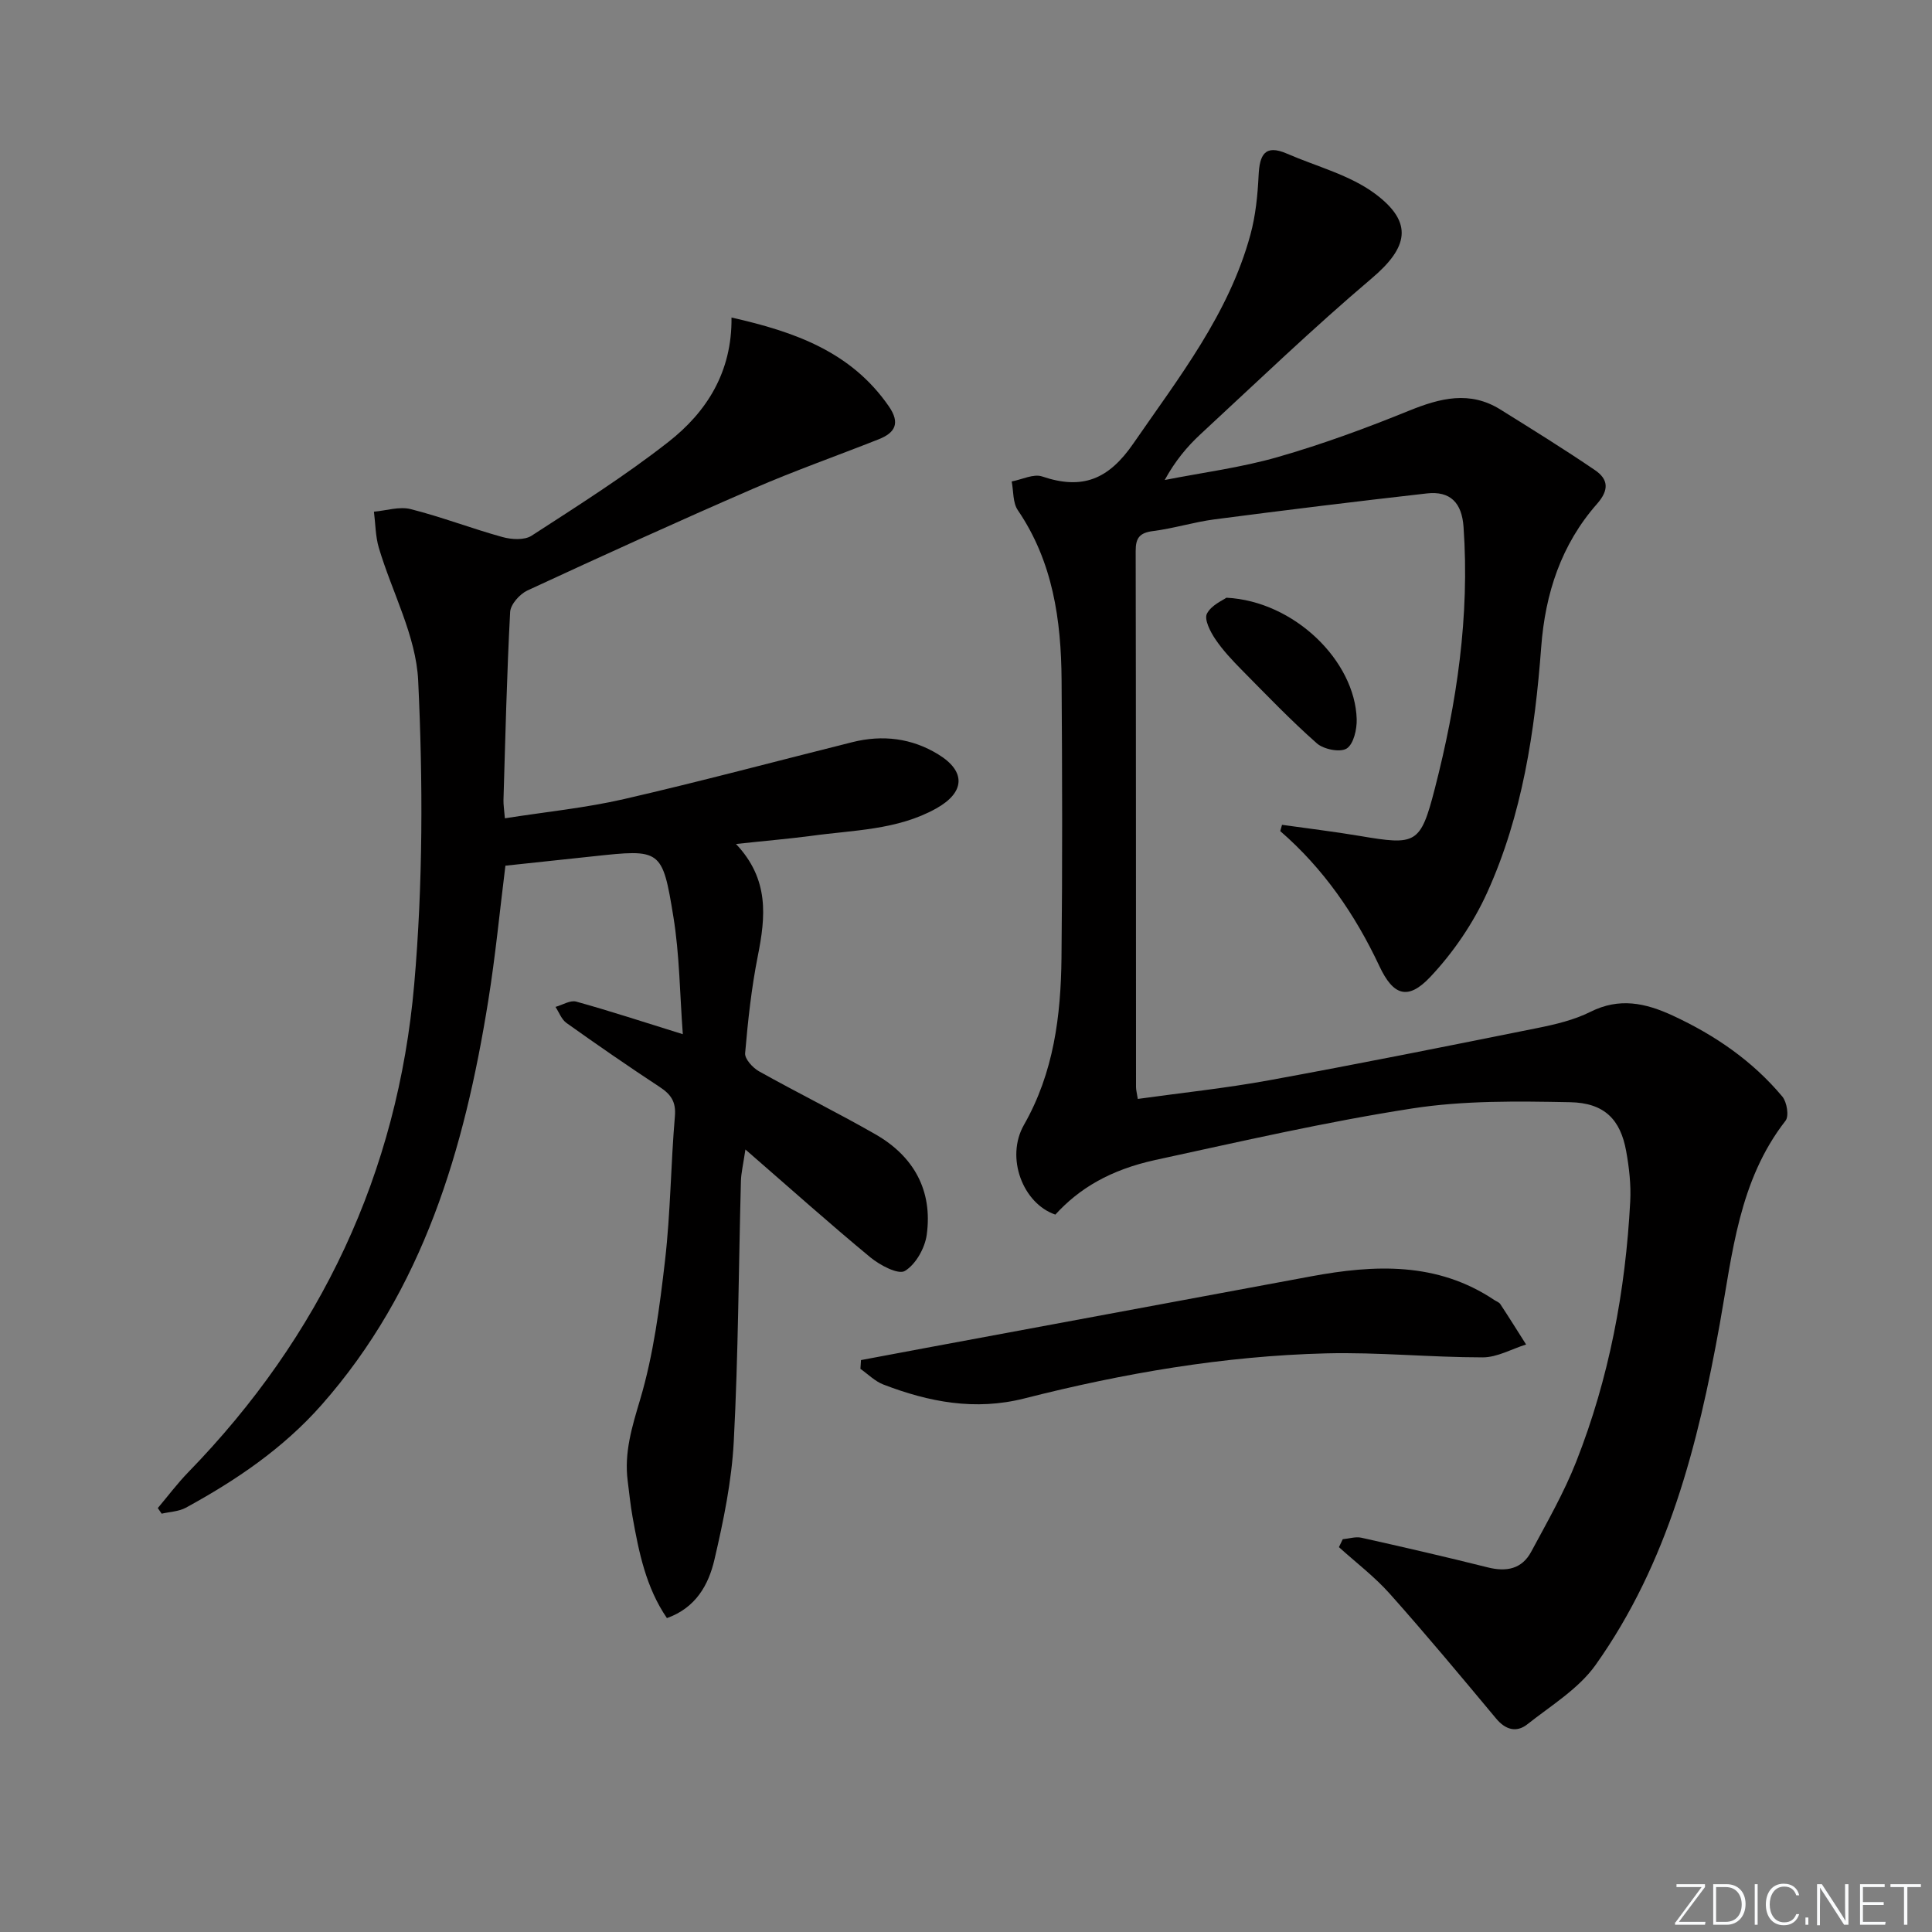 <svg enable-background="new 0 0 400 400" viewBox="0 0 400 400" xmlns="http://www.w3.org/2000/svg"><rect x="0" y="0" width="400" height="400" fill="#808080" stroke="none"/><g fill="#fafbfc"><path d="m346.9 398 5.4-7.3h-5.2v-.6h5.9v.6l-5.4 7.2h5.5l-.1.6h-6.2v-.5z"/><path d="m354.7 390.1h2.8c2.3 0 3.9 1.6 3.9 4.1s-1.6 4.3-3.9 4.3h-2.8zm.6 7.8h2c2.2 0 3.3-1.6 3.3-3.6 0-1.8-1-3.6-3.3-3.6h-2z"/><path d="m363.9 390.1v8.4h-.6v-8.4z"/><path d="m372.5 396.3c-.4 1.3-1.4 2.3-3.2 2.3-2.4 0-3.7-1.9-3.7-4.3 0-2.3 1.2-4.3 3.7-4.3 1.8 0 2.9 1 3.2 2.4h-.6c-.4-1.1-1.1-1.8-2.5-1.8-2.1 0-3 1.9-3 3.7s.9 3.7 3 3.7c1.4 0 2.1-.7 2.5-1.7z"/><path d="m373.8 398.5v-1.5h.6v1.5z"/><path d="m376.2 398.5v-8.4h1c1.3 2 4.4 6.7 4.9 7.6-.1-1.2-.1-2.4-.1-3.8v-3.8h.7v8.4h-.9c-1.2-1.9-4.4-6.8-5-7.7.1 1.1 0 2.3 0 3.9v3.9h-.6z"/><path d="m390 394.4h-4.3v3.5h4.7l-.1.6h-5.2v-8.4h5.1v.6h-4.5v3.1h4.3z"/><path d="m394.2 390.7h-2.8v-.6h6.3v.6h-2.8v7.8h-.7z"/></g><path d="m218.5 251.47c-6.71-2.28-10.38-11.78-6.5-18.58 6.17-10.82 7.64-22.57 7.77-34.59.21-19.16.15-38.33.02-57.49-.09-12.44-1.79-24.5-9.06-35.18-1.06-1.55-.88-3.95-1.27-5.95 2.12-.39 4.53-1.64 6.31-1.03 8.3 2.81 13.73.65 18.88-6.83 9.45-13.71 19.76-26.8 24.23-43.21 1.08-3.96 1.5-8.17 1.7-12.29.2-4.18 1.23-6.53 5.87-4.51 6.17 2.68 13.06 4.42 18.31 8.35 7.98 5.97 6.73 11.12-.77 17.48-12.18 10.32-23.71 21.41-35.44 32.26-2.77 2.57-5.22 5.49-7.41 9.48 7.81-1.54 15.78-2.56 23.4-4.75 9.23-2.65 18.29-5.98 27.19-9.6 6.46-2.62 12.6-4.19 18.93-.23 6.57 4.1 13.17 8.18 19.57 12.54 2.72 1.86 3 4.05.41 6.99-7.4 8.4-10.72 18.53-11.55 29.64-1.31 17.45-3.9 34.75-11.18 50.81-2.88 6.35-7.03 12.45-11.81 17.51-4.63 4.9-7.66 3.82-10.51-2.26-5.01-10.66-11.55-20.18-20.53-27.96.12-.43.25-.87.37-1.3 5.36.76 10.75 1.4 16.08 2.3 11.67 1.97 12.58 1.76 15.55-9.78 4.57-17.74 7.24-35.76 5.95-54.2-.35-5-2.74-7.48-7.61-6.93-14.67 1.66-29.32 3.46-43.96 5.37-4.27.56-8.44 1.88-12.71 2.42-2.76.35-3.61 1.4-3.6 4.11.07 37 .05 73.99.07 110.99 0 .63.18 1.26.37 2.47 9.18-1.28 18.22-2.22 27.13-3.85 18.6-3.4 37.14-7.11 55.67-10.84 3.72-.75 7.55-1.66 10.91-3.34 5.99-3 11.36-1.85 17.03.77 8.75 4.05 16.52 9.38 22.7 16.77.95 1.13 1.42 4.04.67 5-9.69 12.43-10.99 27.48-13.63 42.14-4.5 25-10.73 49.47-25.7 70.54-3.52 4.95-9.22 8.4-14.12 12.28-2.25 1.78-4.53 1.16-6.48-1.19-7.24-8.68-14.48-17.38-22-25.82-3.15-3.54-7-6.46-10.54-9.66.26-.55.53-1.09.79-1.64 1.29-.12 2.66-.58 3.86-.31 8.74 1.95 17.47 3.96 26.16 6.14 3.87.97 7.07.35 9-3.24 3.29-6.12 6.78-12.21 9.32-18.65 6.81-17.28 10.21-35.36 11.18-53.88.18-3.45-.22-7-.84-10.42-1.18-6.53-4.49-9.99-11.63-10.12-10.9-.21-21.99-.37-32.71 1.3-17.85 2.77-35.51 6.84-53.18 10.67-9.33 2.05-15.72 5.88-20.66 11.3z" fill="#010000"/><path d="m152.38 174.74c6.93 7.33 6.13 15.07 4.52 23.17-1.32 6.63-2.05 13.4-2.63 20.15-.1 1.18 1.57 3.01 2.87 3.74 7.96 4.45 16.16 8.5 24.08 13.03 7.96 4.55 11.91 11.64 10.65 20.82-.38 2.76-2.28 6.14-4.53 7.49-1.36.82-5.16-1.19-7.13-2.81-8.43-6.97-16.59-14.27-25.88-22.34-.47 3.18-.88 4.84-.93 6.52-.48 17.97-.54 35.96-1.48 53.91-.43 8.23-2.13 16.46-4.01 24.51-1.2 5.15-3.83 9.95-9.83 12.08-4.35-6.35-5.81-13.64-7.12-20.97-.44-2.45-.68-4.94-1-7.41-.76-5.88.88-11.19 2.57-16.86 2.77-9.31 4.04-19.14 5.16-28.83 1.14-9.89 1.19-19.9 2.04-29.83.26-3-.82-4.53-3.13-6.05-6.52-4.29-12.95-8.73-19.31-13.26-1.03-.73-1.54-2.2-2.28-3.33 1.44-.4 3.05-1.44 4.28-1.1 7.01 1.94 13.93 4.22 22.08 6.75-.63-8.37-.67-16.43-1.95-24.29-2.29-14.1-2.6-14.05-16.68-12.53-5.94.64-11.88 1.27-18.1 1.93-1.18 9.41-2.07 18.79-3.57 28.07-4.91 30.56-13.4 59.68-34.51 83.59-7.95 9-17.68 15.59-28.09 21.27-1.46.79-3.32.84-5 1.23-.27-.39-.54-.77-.8-1.16 2.08-2.46 4.02-5.06 6.26-7.37 27.46-28.21 43.42-62.02 46.83-101.08 1.82-20.84 1.81-41.96.82-62.87-.44-9.26-5.41-18.29-8.14-27.47-.71-2.39-.7-4.99-1.02-7.5 2.55-.22 5.27-1.13 7.62-.53 6.41 1.62 12.61 4.02 18.99 5.78 1.88.52 4.54.68 6.02-.27 9.61-6.23 19.33-12.37 28.33-19.42 7.91-6.19 13.2-14.46 13.07-25.76 13.22 2.98 24.8 7.14 32.57 18.38 2.4 3.47 1.34 5.47-2.1 6.83-8.64 3.42-17.42 6.51-25.94 10.21-15.69 6.81-31.26 13.9-46.78 21.09-1.59.74-3.49 2.87-3.58 4.45-.69 12.96-.99 25.93-1.38 38.91-.03.97.14 1.94.29 3.81 8.44-1.33 16.67-2.14 24.67-3.98 15.83-3.64 31.53-7.85 47.29-11.79 6.24-1.56 12.26-.83 17.74 2.52 5.84 3.56 5.55 7.89-.39 11.21-8.12 4.53-17.22 4.46-26.04 5.7-4.79.62-9.56 1.02-15.42 1.66z" fill="#010000"/><path d="m178.26 281.59c4.48-.84 8.96-1.69 13.44-2.52 26.57-4.94 53.15-9.86 79.72-14.81 13.19-2.45 26.13-3.03 37.97 4.9.42.28.98.45 1.23.84 1.82 2.76 3.57 5.57 5.34 8.36-2.99.94-5.99 2.67-8.98 2.67-10.81 0-21.63-1.1-32.42-.83-21.17.53-41.98 4.12-62.47 9.33-10.2 2.59-19.76.75-29.2-2.88-1.74-.67-3.18-2.14-4.75-3.25.03-.61.08-1.21.12-1.81z" fill="#010000"/><path d="m253.91 123.75c14.06.71 26.63 13.08 26.98 25.15.06 2.09-.64 5.16-2.07 6.07-1.35.86-4.76.18-6.17-1.06-5.43-4.79-10.46-10.05-15.56-15.21-1.97-2-3.93-4.08-5.49-6.4-1.03-1.53-2.32-4.06-1.72-5.24.91-1.8 3.36-2.8 4.03-3.31z" fill="#010000"/></svg>